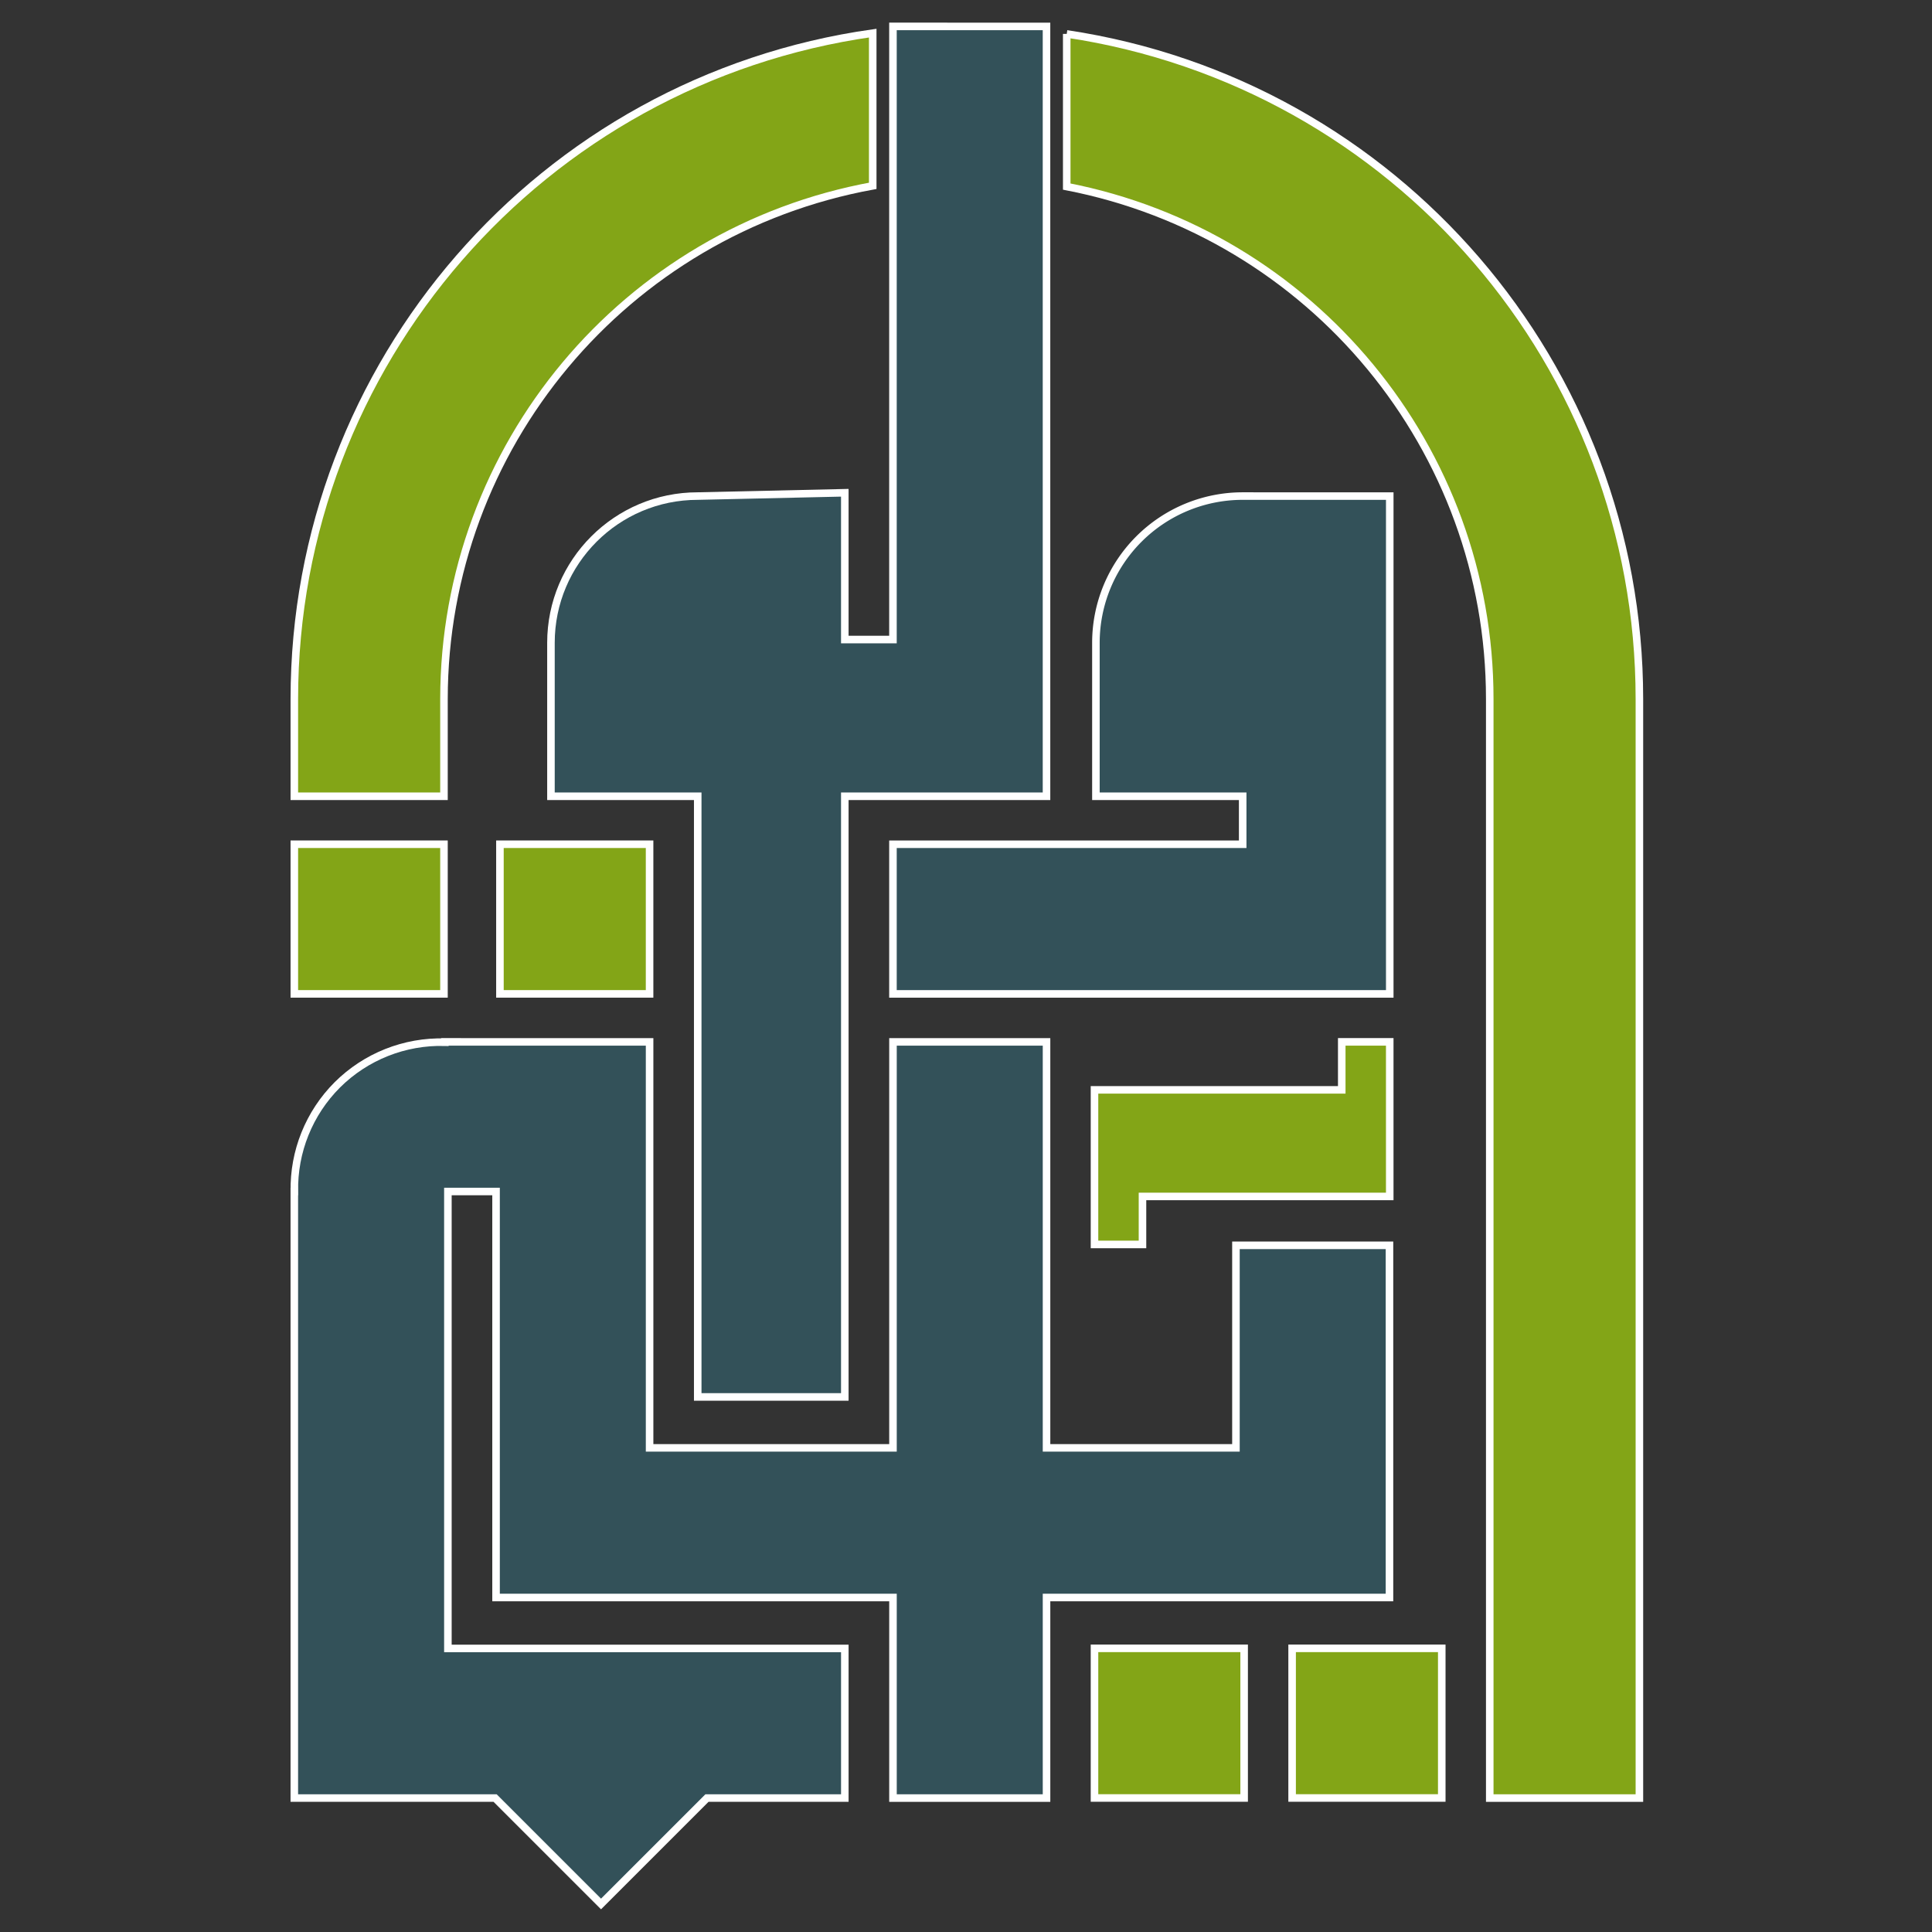 <?xml version="1.0" encoding="UTF-8"?>
<svg width="512" height="512" version="1.1" viewBox="0 0 135.47 135.47" xml:space="preserve"
  xmlns="http://www.w3.org/2000/svg">
  <rect x="0" y="0" width="135.47" height="135.47" fill="#333333" stroke="none"/>
  <g stroke="#fff">
    <path
      d="m62.613 1.852v42.992h-3.376v-10.292l-10.313 0.232c-5.684-7.5e-5 -10.292 4.608-10.292 10.292v10.757h10.292v42.119h10.313v-42.119h14.143v-53.98z"
      fill="#335159" stroke-width=".529" />
    <path
      d="m31.194 73.055v0.022c-2.818-0.077-5.544 1.004-7.542 2.993-1.979 1.98-3.066 4.68-3.011 7.478h-0.004v42.53h14.079l7.428 7.427 7.428-7.427h9.666v-10.492h-27.832v-32.038h3.377v28.468h27.832v14.063h10.767v-14.063h24.047v-24.695h-10.766v14.202h-13.281v-28.467h-10.767v28.467h-17.066v-28.467h-10.766z"
      fill="#335159" stroke-width=".529" />
    <path
      d="m87.136 34.784a10.292 10.292 0 0 0-10.292 10.292v10.757h10.292v3.365h-24.523v10.493h34.835v-3.587-6.906-24.413h-10.313z"
      fill="#335159" stroke-width=".529" />
    <rect x="35.055" y="59.197" width="10.493" height="10.493" fill="#83a517" stroke-width=".529" />
    <path d="m94.082 73.055v3.365l-17.337-2.57e-4v10.839l3.365-2.58e-4v-3.365l17.337 2.58e-4v-10.839z" fill="#83a517"
      stroke-width=".529" />
    <rect x="20.638" y="59.197" width="10.493" height="10.493" fill="#83a517" stroke-width=".529" />
    <rect x="90.602" y="115.58" width="10.493" height="10.493" fill="#83a517" stroke-width=".529" />
    <rect x="76.745" y="115.58" width="10.493" height="10.493" fill="#83a517" stroke-width=".529" />
    <path
      d="m74.798 2.376v10.706c17.226 3.346 29.662 18.408 29.662 35.928v77.069h10.493v-77.069c-2.2e-4 -23.339-17.074-43.168-40.155-46.633z"
      fill="#83a517" stroke-width=".529" />
    <path
      d="m61.195 2.322c-23.261 3.288-40.554 23.195-40.557 46.687v6.824h10.493v-6.824c0.012-17.664 12.659-32.798 30.064-35.978v-10.708z"
      fill="#83a517" stroke-width=".529" />
  </g>
</svg>